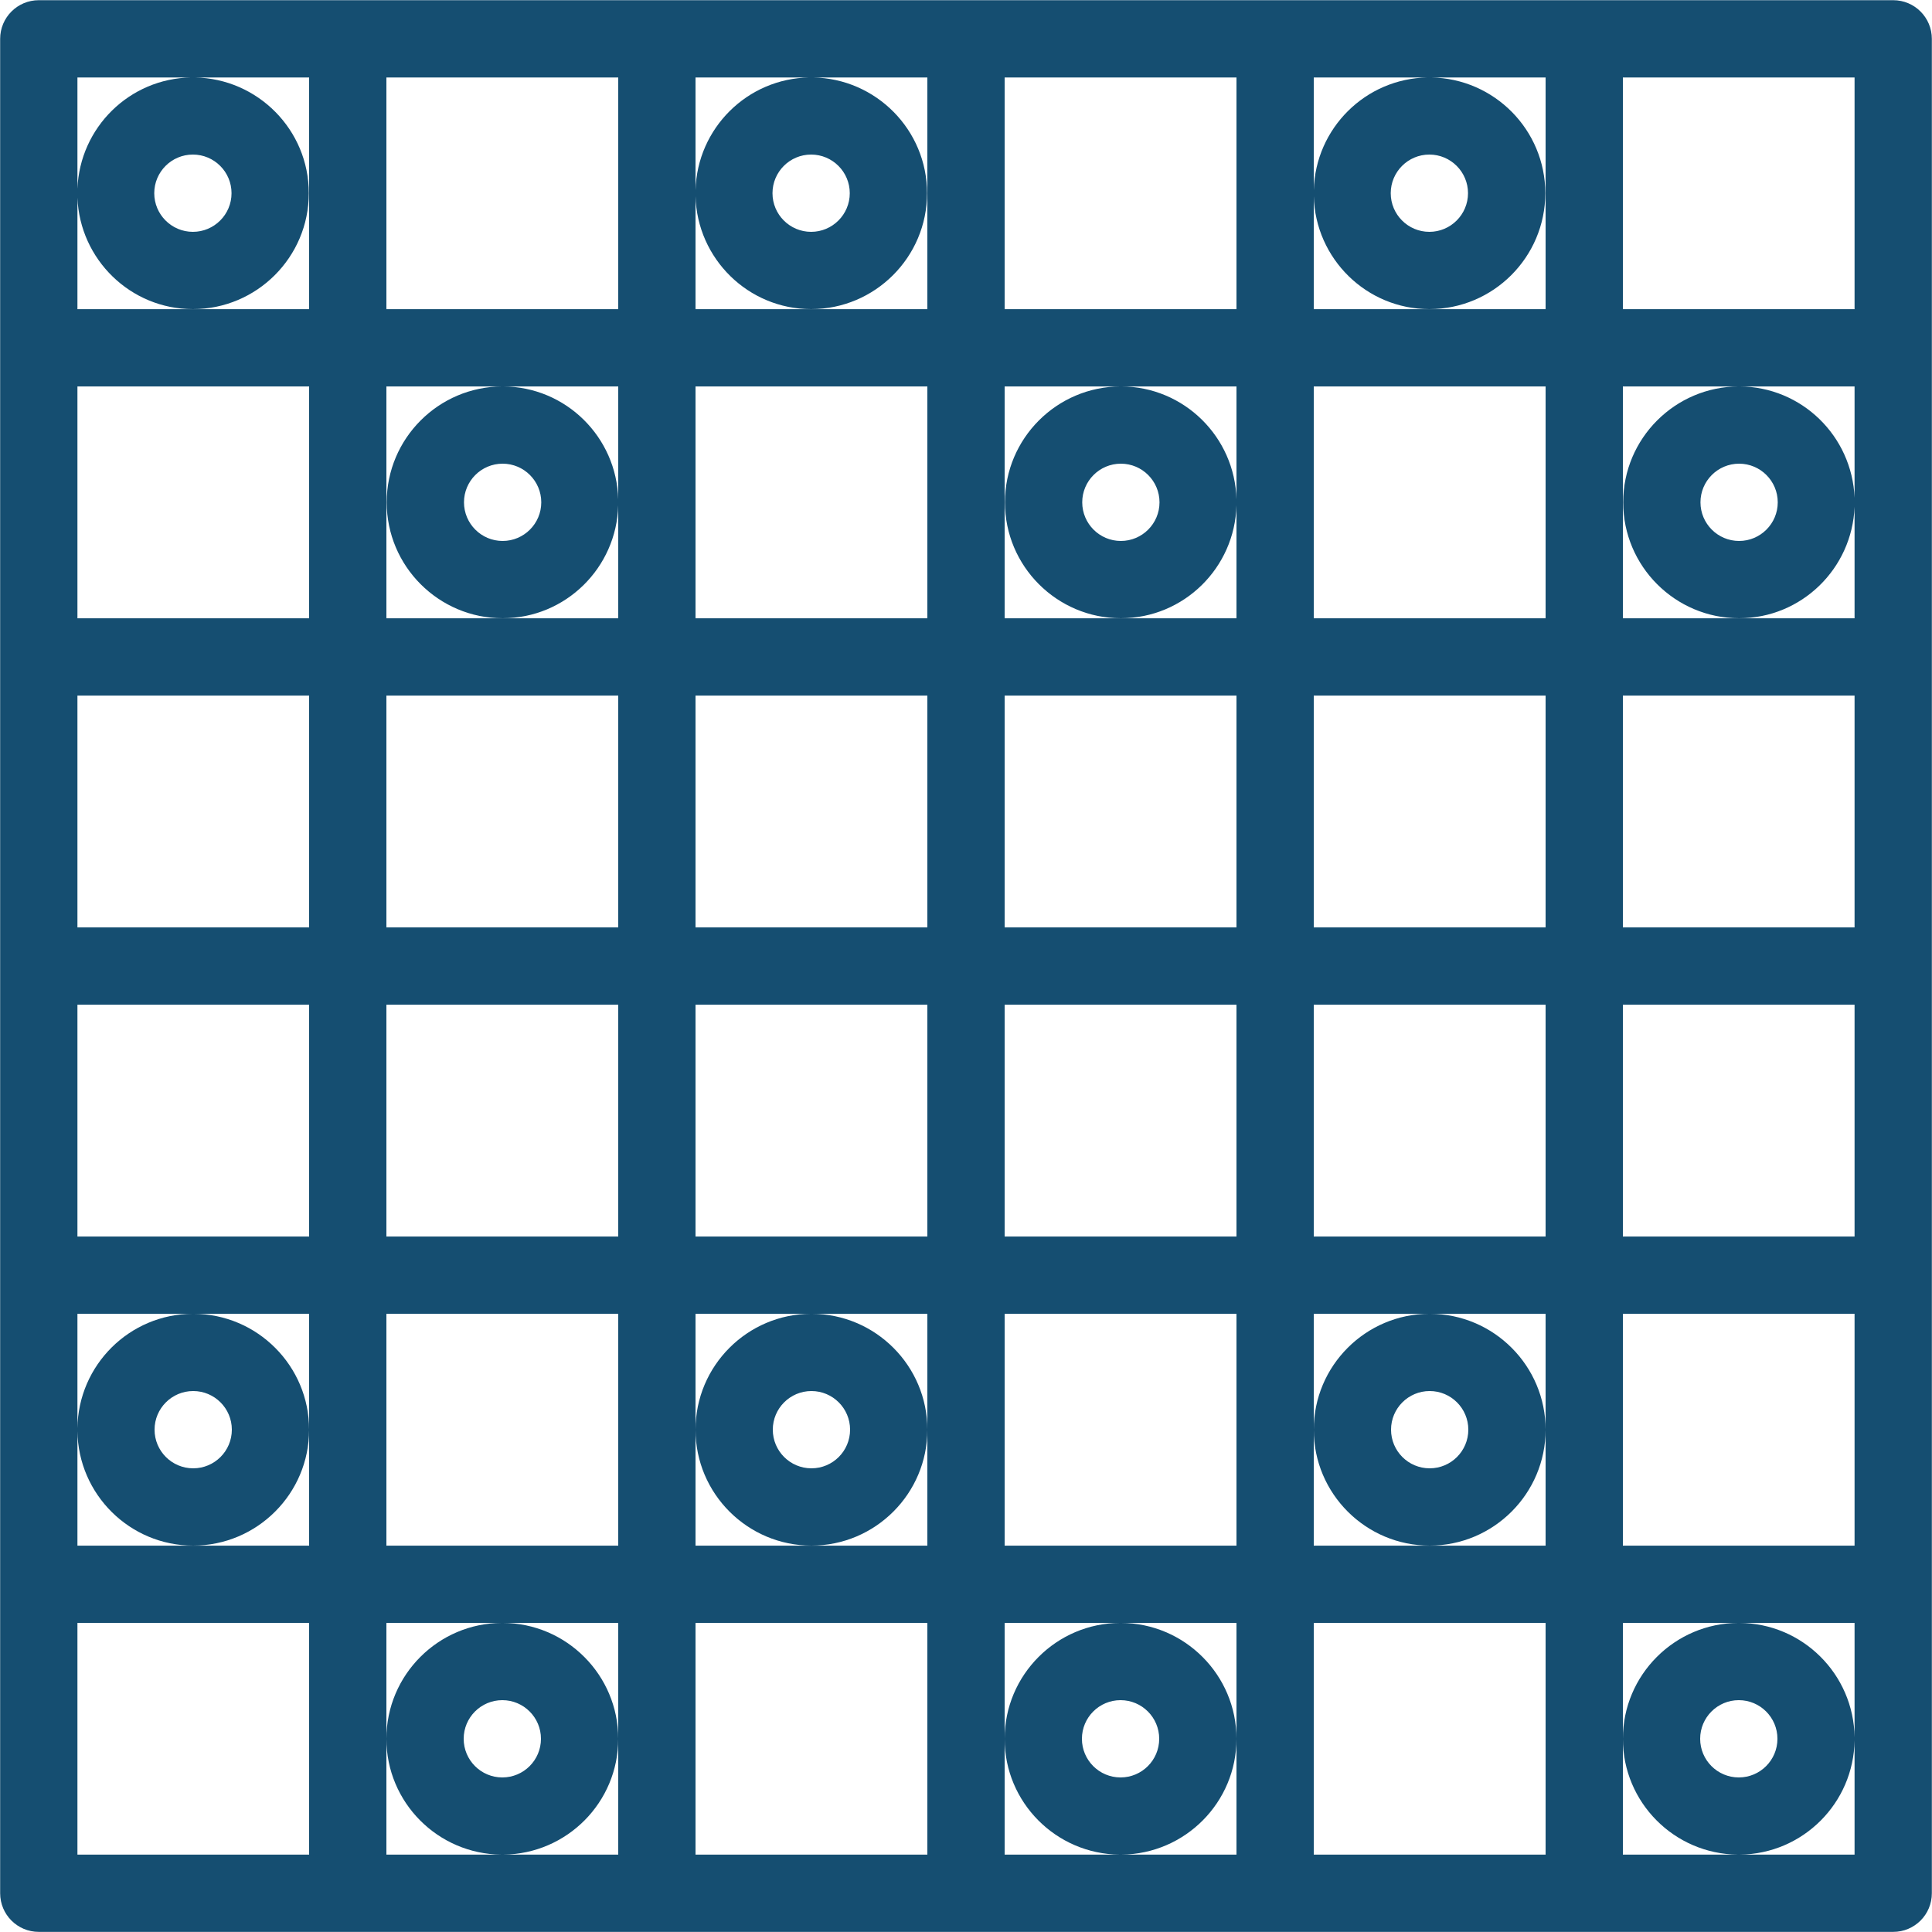 <svg width="50" height="50" viewBox="0 0 50 50" fill="none" xmlns="http://www.w3.org/2000/svg">
<path d="M1.004 49.997H48.996C49.549 49.997 49.996 49.55 49.996 48.997V1.005C49.996 0.453 49.549 0.005 48.996 0.005H1.004C0.451 0.005 0.004 0.453 0.004 1.005V48.997C0.004 49.55 0.451 49.997 1.004 49.997ZM4.992 8C6.646 8 7.992 6.654 7.992 5C7.992 3.362 6.672 2.031 5.041 2.005H8V8.001H2.004V5.116C2.066 6.715 3.378 8 4.992 8ZM3.992 5C3.992 4.449 4.44 4 4.992 4C5.544 4 5.992 4.449 5.992 5C5.992 5.551 5.544 6 4.992 6C4.44 6 3.992 5.551 3.992 5ZM10 42.001H12.99C11.341 42.006 10 43.349 10 45C10 46.645 11.33 47.981 12.971 47.997H10V45V42.001ZM32 12.923C31.958 11.308 30.641 10.006 29.018 10.001H32V12.923ZM30.008 13C30.008 13.551 29.56 14 29.008 14C28.456 14 28.008 13.551 28.008 13C28.008 12.449 28.456 12 29.008 12C29.56 12 30.008 12.449 30.008 13ZM26.008 13C26.008 14.654 27.354 16 29.008 16C30.636 16 31.958 14.695 32 13.077V16.001H26V10.001H28.998C27.349 10.006 26.008 11.349 26.008 13ZM40 40.001H34V37V34.001H36.99C35.341 34.006 34 35.349 34 37C34 38.654 35.346 40 37 40C38.654 40 40 38.654 40 37C40 35.349 38.659 34.006 37.01 34.001H40V37V40.001ZM18 34.001H20.99C19.341 34.006 18 35.349 18 37C18 38.654 19.346 40 21 40C22.654 40 24 38.654 24 37C24 35.349 22.659 34.006 21.01 34.001H24V37V40.001H18V37V34.001ZM18 26.001H24V32.001H18V26.001ZM16 32.001H10V26.001H16V32.001ZM18 24.001V18.001H24V24.001H18ZM26 26.001H32V32.001H26V26.001ZM21 36C21.552 36 22 36.448 22 37C22 37.552 21.552 38 21 38C20.448 38 20 37.552 20 37C20 36.448 20.448 36 21 36ZM26 34.001H32V40.001H26V34.001ZM37 36C37.552 36 38 36.448 38 37C38 37.552 37.552 38 37 38C36.448 38 36 37.552 36 37C36 36.448 36.448 36 37 36ZM34 32.001V26.001H40V32.001H34ZM42 26.001H47.996V32.001H42V26.001ZM42 24.001V18.001H47.996V24.001H42ZM40 24.001H34V18.001H40V24.001ZM32 24.001H26V18.001H32V24.001ZM24 16.001H18V10.001H24V16.001ZM16 12.923C15.958 11.308 14.641 10.006 13.018 10.001H16V12.923ZM14.008 13C14.008 13.551 13.56 14 13.008 14C12.456 14 12.008 13.551 12.008 13C12.008 12.449 12.456 12 13.008 12C13.56 12 14.008 12.449 14.008 13ZM10.008 13C10.008 14.654 11.354 16 13.008 16C14.636 16 15.958 14.695 16 13.077V16.001H10V10.001H12.998C11.349 10.006 10.008 11.349 10.008 13ZM16 18.001V24.001H10V18.001H16ZM8 24.001H2.004V18.001H8V24.001ZM8 26.001V32.001H2.004V26.001H8ZM4.99 34.001C3.353 34.006 2.025 35.328 2.004 36.961V34.001H4.99ZM5 36C5.552 36 6 36.448 6 37C6 37.552 5.552 38 5 38C4.448 38 4 37.552 4 37C4 36.448 4.448 36 5 36ZM2.004 37.039C2.025 38.675 3.359 40 5 40C6.654 40 8 38.654 8 37C8 35.349 6.659 34.006 5.01 34.001H8V37V40.001H2.004V37.039ZM10 34.001H16V40.001H10V34.001ZM13 44C13.552 44 14 44.448 14 45C14 45.552 13.552 46 13 46C12.448 46 12 45.552 12 45C12 44.448 12.448 44 13 44ZM16 45C16 43.349 14.659 42.006 13.01 42.001H16V45V47.997H13.029C14.67 47.981 16 46.645 16 45ZM18 42.001H24V47.997H18V42.001ZM26 45V42.001H28.99C27.341 42.006 26 43.349 26 45C26 46.645 27.33 47.981 28.971 47.997H26V45ZM29 44C29.552 44 30 44.448 30 45C30 45.552 29.552 46 29 46C28.448 46 28 45.552 28 45C28 44.448 28.448 44 29 44ZM32 45C32 43.349 30.659 42.006 29.01 42.001H32V45V47.997H29.029C30.67 47.981 32 46.645 32 45ZM34 42.001H40V47.997H34V42.001ZM42 45V42.001H44.99C43.341 42.006 42 43.349 42 45C42 46.645 43.33 47.981 44.971 47.997H42V45ZM44 45C44 44.448 44.448 44 45 44C45.552 44 46 44.448 46 45C46 45.552 45.552 46 45 46C44.448 46 44 45.552 44 45ZM45.01 42.001H47.996V44.961C47.975 43.328 46.646 42.006 45.01 42.001ZM42 40.001V34.001H47.996V40.001H42ZM47.996 12.884C47.933 11.288 46.628 10.007 45.017 10.001H47.996V12.884ZM46.008 13C46.008 13.551 45.56 14 45.008 14C44.456 14 44.008 13.551 44.008 13C44.008 12.449 44.456 12 45.008 12C45.56 12 46.008 12.449 46.008 13ZM42.008 13C42.008 14.654 43.354 16 45.008 16C46.622 16 47.934 14.715 47.996 13.116V16.001H42V10.001H44.998C43.349 10.006 42.008 11.349 42.008 13ZM40 16.001H34V10.001H40V16.001ZM34 8.001V5.077C34.042 6.695 35.364 8 36.992 8C38.646 8 39.992 6.654 39.992 5C39.992 3.362 38.672 2.031 37.041 2.005H40V8.001H34ZM35.992 5C35.992 4.449 36.44 4 36.992 4C37.544 4 37.992 4.449 37.992 5C37.992 5.551 37.544 6 36.992 6C36.44 6 35.992 5.551 35.992 5ZM34 4.923V2.005H36.943C35.339 2.031 34.042 3.321 34 4.923ZM32 8.001H26V2.005H32V8.001ZM24 8.001H18V5.077C18.042 6.695 19.364 8 20.992 8C22.646 8 23.992 6.654 23.992 5C23.992 3.362 22.672 2.031 21.041 2.005H24V8.001ZM19.992 5C19.992 4.449 20.44 4 20.992 4C21.544 4 21.992 4.449 21.992 5C21.992 5.551 21.544 6 20.992 6C20.44 6 19.992 5.551 19.992 5ZM18 4.923V2.005H20.943C19.339 2.031 18.042 3.321 18 4.923ZM16 8.001H10V2.005H16V8.001ZM8 10.001V16.001H2.004V10.001H8ZM2.004 42.001H8V47.997H2.004V42.001ZM45.029 47.997C46.656 47.981 47.974 46.665 47.996 45.039V47.997H45.029ZM47.996 8.001H42V2.005H47.996V8.001ZM4.943 2.005C3.351 2.031 2.065 3.301 2.004 4.884V2.005H4.943Z" fill="#154E71"/>
</svg>

